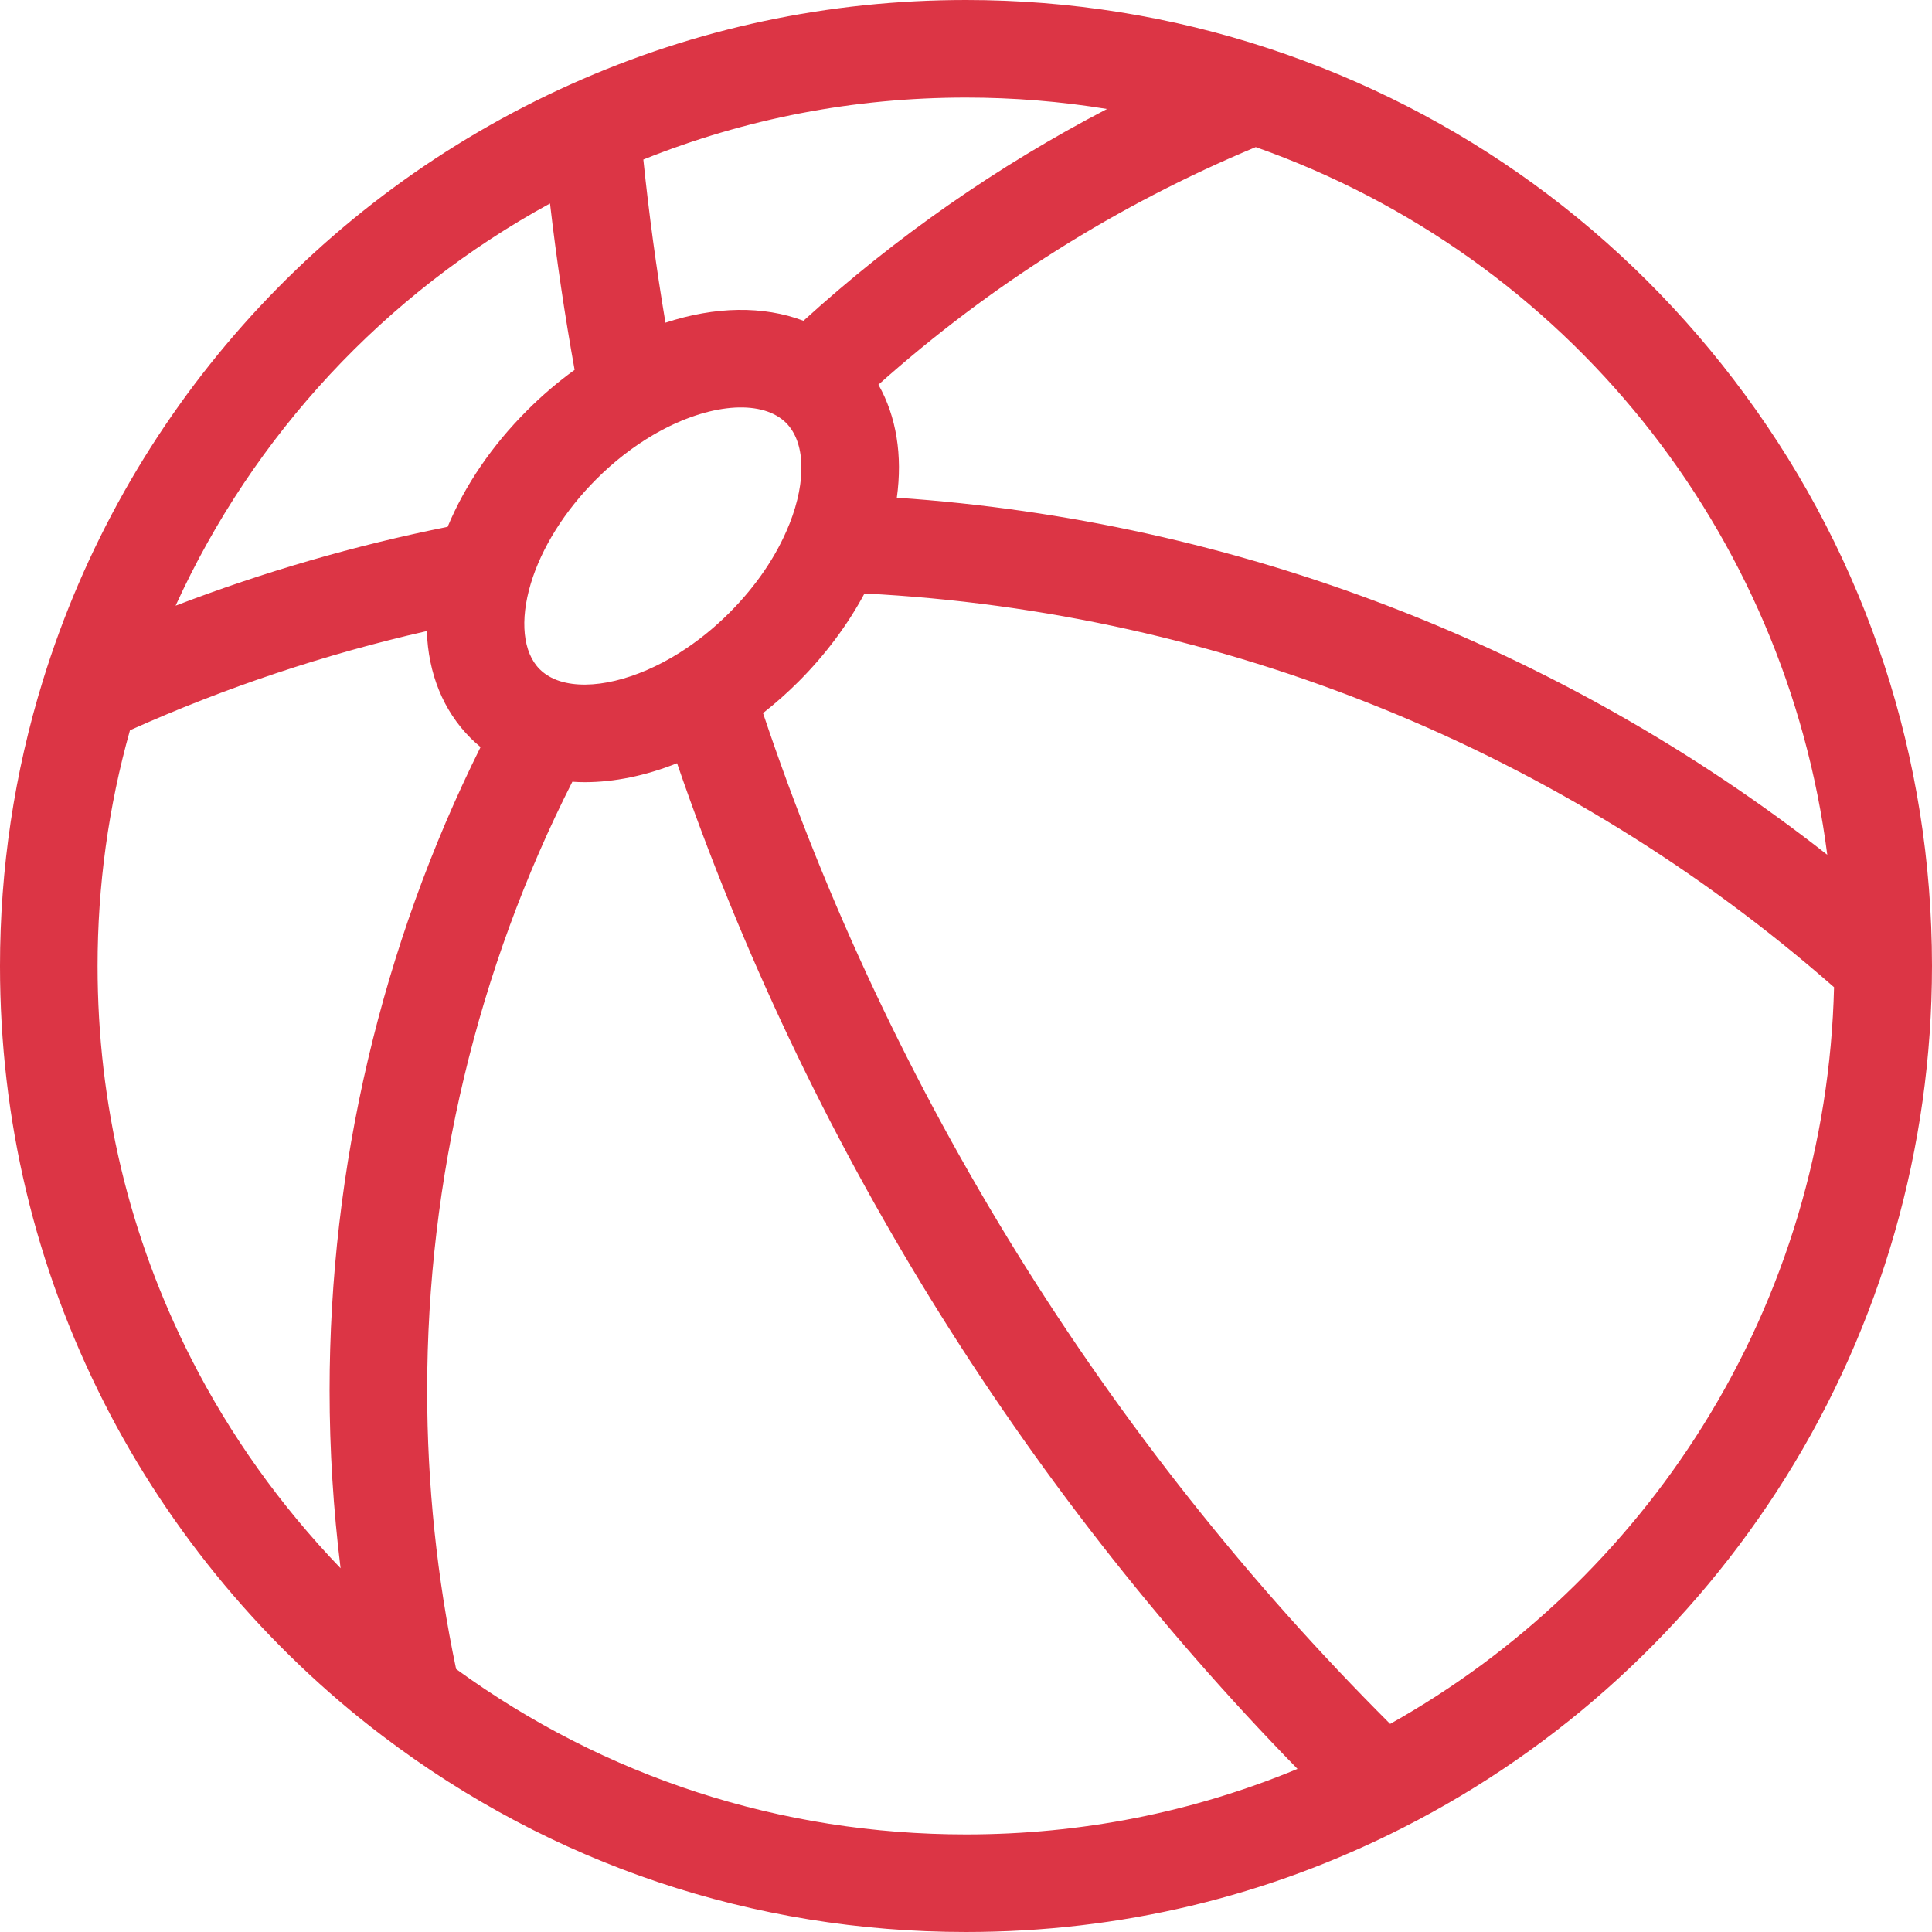 <svg enable-background="new 0 0 396.021 396.021" viewBox="0 0 396.021 396.021" xmlns="http://www.w3.org/2000/svg"><path d="m357.658 80.86c-24.566-33.422-58.269-57.936-97.461-70.889-20.001-6.616-40.924-9.971-62.187-9.971-28.173 0-55.39 5.795-80.891 17.225-52.06 23.324-91.549 67.904-108.34 122.307-5.825 18.873-8.779 38.548-8.779 58.478 0 31.508 7.185 61.633 21.354 89.537 13.511 26.606 33.252 50.226 57.087 68.304 34.634 26.279 75.98 40.169 119.568 40.169 31.582 0 61.764-7.214 89.708-21.441 32.069-16.323 59.127-41.096 78.248-71.643 19.662-31.411 30.055-67.693 30.055-104.926 0-.002 0-.101 0-.103-.022-42.459-13.288-82.933-38.362-117.047zm16.896 94.351c-54.698-42.914-121.258-68.504-190.722-73.19 1.199-8.65-.082-16.649-3.771-23.168 22.987-20.511 48.949-36.863 77.339-48.702 63.844 22.556 108.671 78.888 117.154 145.06zm-225.021-49.629c-3.197 3.197-6.645 5.964-10.258 8.232-8.816 5.549-18.191 7.777-24.468 5.813-1.672-.525-3.081-1.353-4.187-2.458-3.418-3.417-4.097-9.978-1.817-17.549 2.215-7.355 6.974-14.941 13.411-21.37 3.595-3.602 7.523-6.662 11.675-9.094 10.371-6.074 20.945-7.392 26.39-3.22.282.212.565.459.841.734 3.935 3.936 4.211 11.819.742 20.633-.052.115-.101.232-.148.35-2.526 6.286-6.738 12.486-12.181 17.929zm77.381-103.244c-22.474 11.701-43.307 26.227-62.218 43.416-8.213-3.114-18.097-2.964-28.291.393-1.858-11.064-3.376-22.252-4.534-33.444 20.998-8.423 43.209-12.703 66.139-12.703 9.74 0 19.397.786 28.904 2.338zm-114.173 19.371c1.33 11.436 3.015 22.845 5.044 34.106-3.412 2.465-6.666 5.239-9.716 8.295-7.21 7.201-12.771 15.361-16.314 23.878-19.015 3.809-37.675 9.226-55.76 16.164 15.933-34.951 42.838-63.933 76.746-82.443zm-73.554 236.783c-12.731-25.072-19.187-52.15-19.187-80.482 0-16.436 2.237-32.669 6.642-48.325 19.551-8.767 39.95-15.577 60.849-20.328.291 8.672 3.333 16.299 8.988 21.954.646.646 1.327 1.247 2.025 1.827-20.269 40.721-30.946 86.112-30.946 131.909 0 12.188.773 24.356 2.253 36.409-12.256-12.738-22.653-27.268-30.624-42.964zm54.308 63.628c-3.924-18.668-5.937-37.845-5.937-57.073 0-43.392 10.276-86.381 29.762-124.804.839.053 1.684.089 2.539.089 6.057 0 12.483-1.321 18.923-3.887 26.418 76.887 70.104 147.688 127.176 206.144-21.478 8.908-44.269 13.431-67.947 13.431-37.95.001-74.005-11.708-104.516-33.9zm255.517-49.795c-15.927 25.443-37.982 46.419-64.06 61.042-58.256-58.183-102.531-129.545-128.548-207.195 2.519-1.978 4.952-4.127 7.271-6.446 5.493-5.493 10.084-11.648 13.526-18.075 73.311 3.747 143.481 32.237 198.743 80.709-.773 31.945-10.029 62.964-26.932 89.965z" fill="#dc3545"/></svg>
